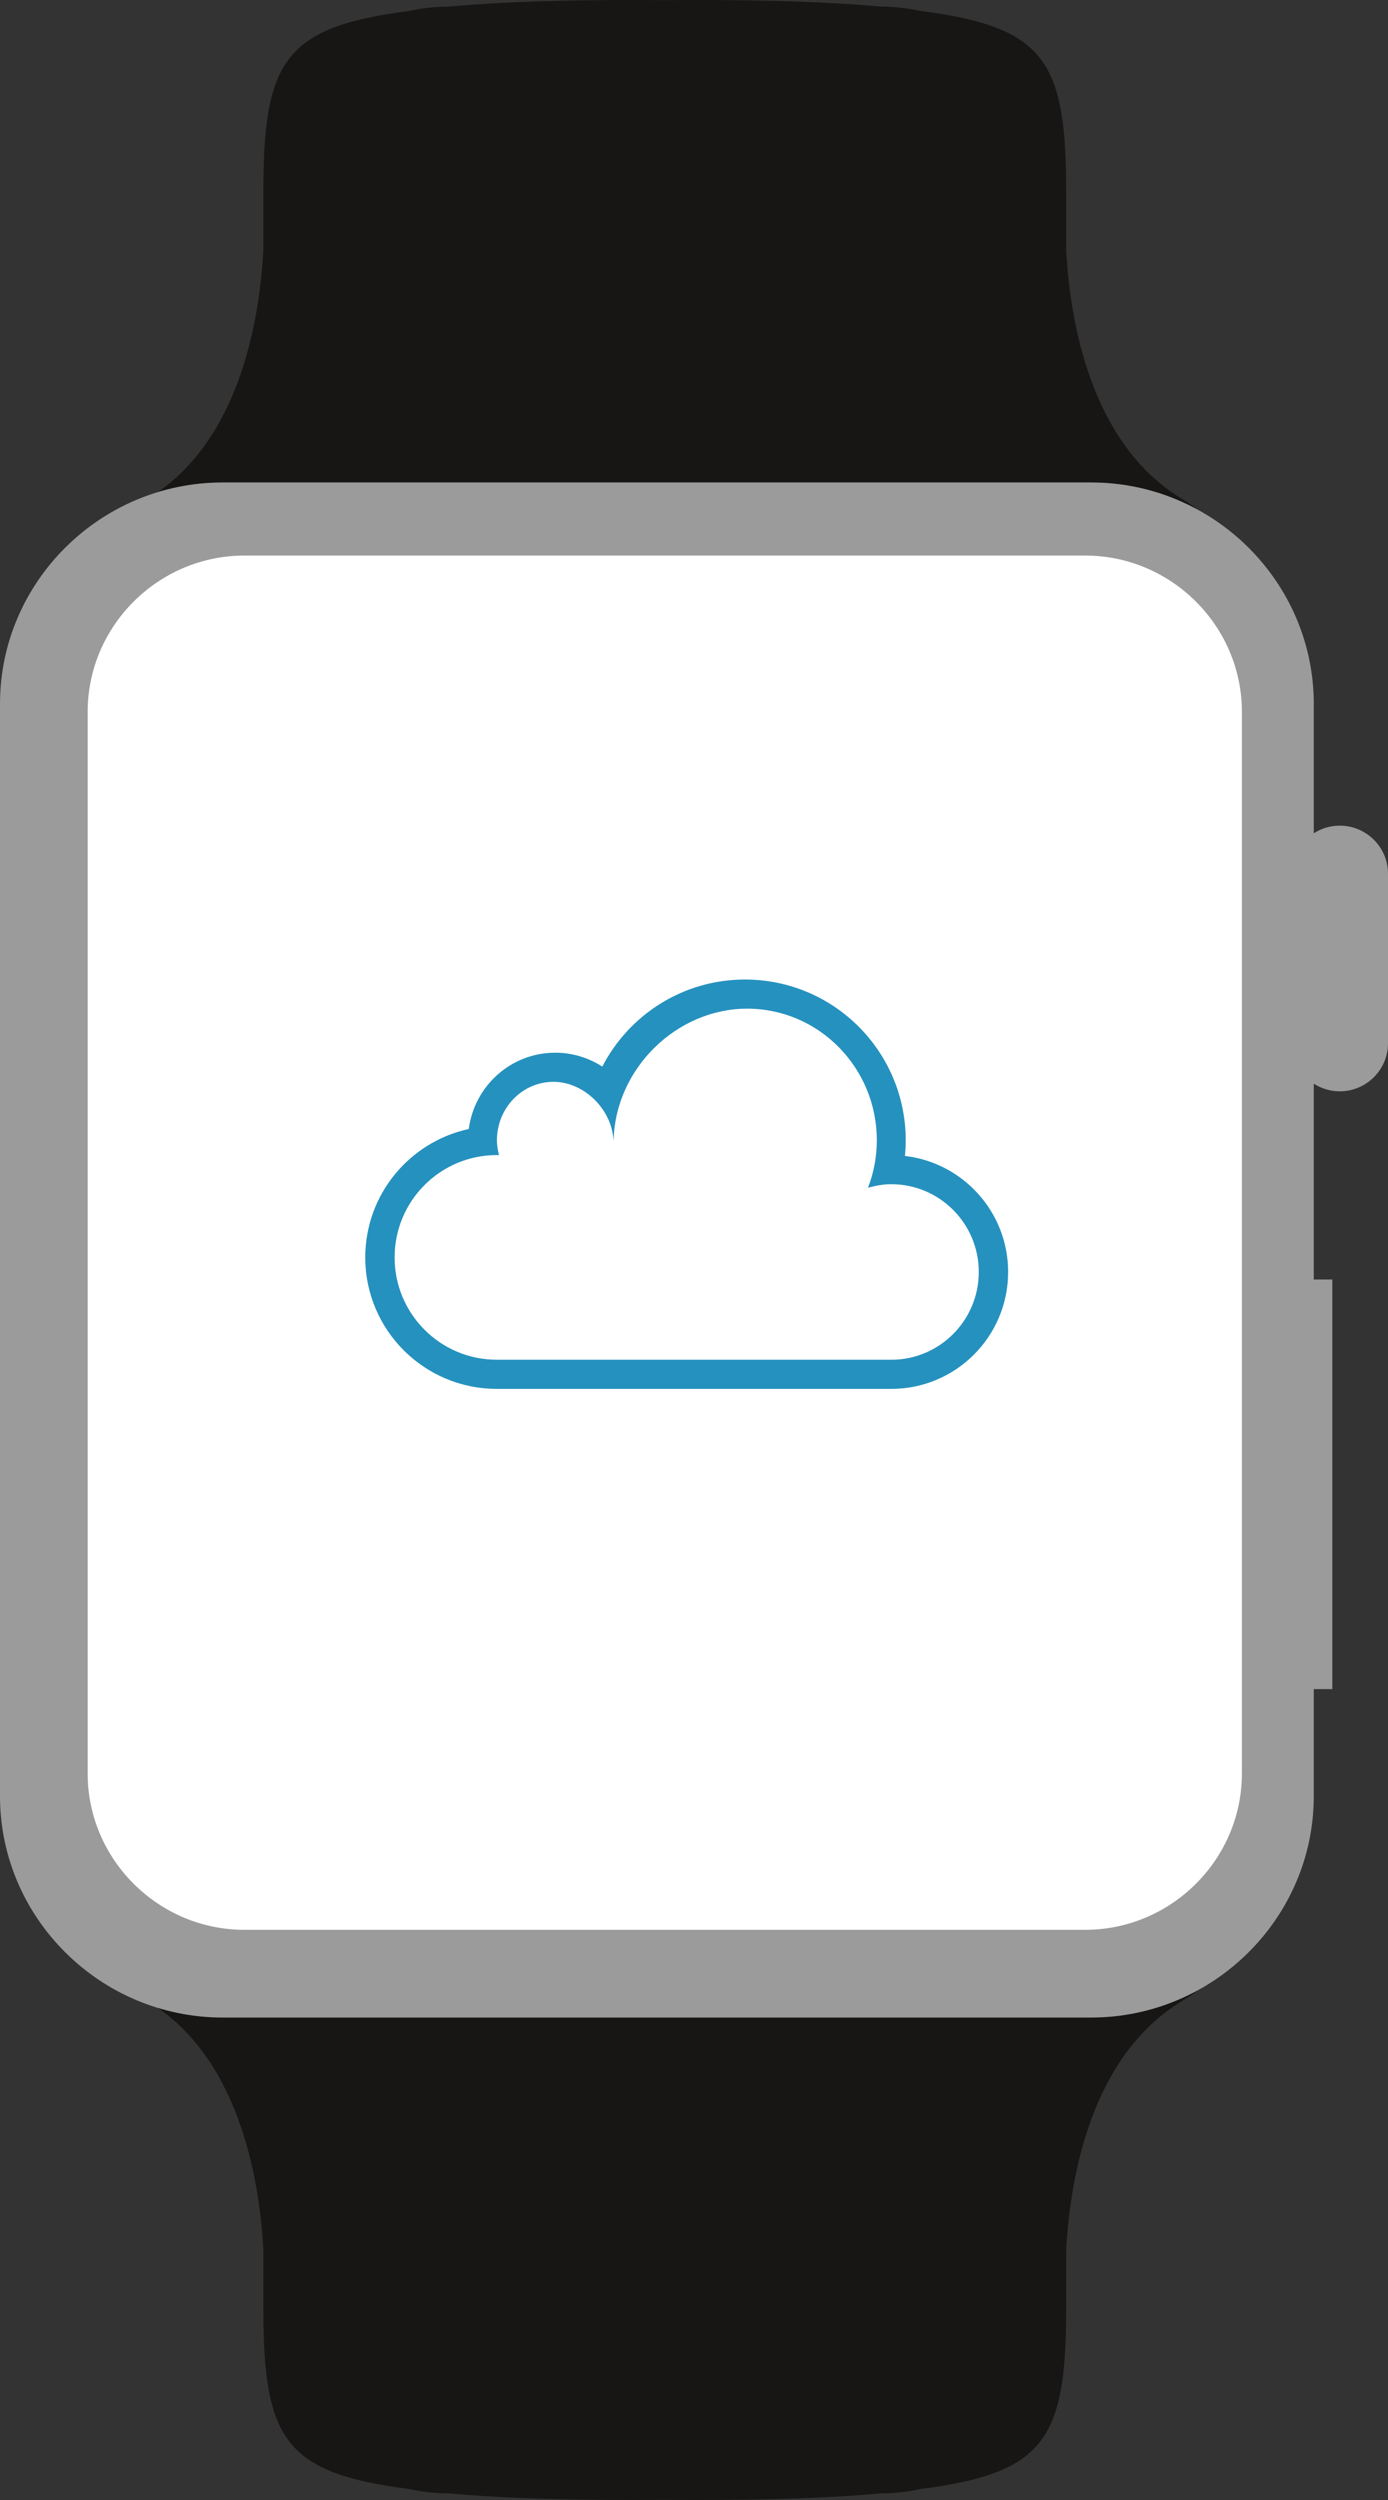 <svg xmlns="http://www.w3.org/2000/svg" width="95" height="171" viewBox="0 0 95 171">
  <rect x="0" y="0" width="95" height="171" fill="#333333" stroke="none"/>
  <g fill="none" fill-rule="evenodd">
    <path fill="#171615" d="M80.86 34.099C74.687 30.347 73.253 22.112 72.974 17.143L72.974 13.1C72.974 4.115 71.494 1.843 62.97.745 62.094.554 61.186.45 60.254.45 55.981.054 50.541-.032 45.5.009 40.459-.032 35.019.054 30.746.45 29.814.45 28.906.554 28.03.745 19.506 1.843 18.026 4.115 18.026 13.1L18.026 17.143C17.747 22.112 16.313 30.347 10.14 34.099.982 39.665 23.75 37.641 30.746 37.641L60.254 37.641C67.25 37.641 90.018 39.665 80.86 34.099M80.86 136.901C74.687 140.653 73.253 148.888 72.974 153.857L72.974 157.9C72.974 166.885 71.494 169.157 62.97 170.255 62.094 170.446 61.186 170.55 60.254 170.55 55.981 170.946 50.541 171.032 45.5 170.991 40.459 171.032 35.019 170.946 30.746 170.55 29.814 170.55 28.906 170.446 28.03 170.255 19.506 169.157 18.026 166.885 18.026 157.9L18.026 153.857C17.747 148.888 16.313 140.653 10.14 136.901.982 131.335 23.75 133.359 30.746 133.359L60.254 133.359C67.25 133.359 90.018 131.335 80.86 136.901"/>
    <path fill="#9B9B9B" d="M91.698,56.474 C91.044,56.474 90.434,56.667 89.92,56.997 L89.92,48.144 C89.92,39.815 83.061,33 74.679,33 L15.241,33 C6.858,33 0,39.815 0,48.144 L0,122.856 C0,131.185 6.858,138 15.241,138 L74.679,138 C83.061,138 89.92,131.185 89.92,122.856 L89.92,115.536 L91.19,115.536 L91.19,87.519 L89.92,87.519 L89.92,74.123 C90.434,74.453 91.044,74.647 91.698,74.647 C93.514,74.647 95,73.17 95,71.365 L95,59.755 C95,57.95 93.514,56.474 91.698,56.474"/>
    <path fill="#FFFFFF" stroke="#9B9B9B" stroke-width="4" d="M16.73,134 C9.729,134 4,128.288 4,121.306 L4,48.694 C4,41.712 9.729,36 16.73,36 L74.27,36 C81.271,36 87,41.712 87,48.694 L87,121.306 C87,128.288 81.271,134 74.27,134 L16.73,134 Z"/>
    <path fill="#2591BF" d="M61.002,93.007 C60.997,93.007 60.992,93.005 60.986,93.005 L60.986,93.007 L33.986,93.007 L33.986,93.006 C30.132,92.997 27.009,89.867 27.009,86.007 C27.009,82.141 30.14,79.007 34.002,79.007 C34.054,79.007 34.104,79.014 34.155,79.015 C34.071,78.687 34.012,78.349 34.012,77.993 C34.012,75.786 35.744,73.997 37.88,73.997 C39.944,73.997 41.857,75.841 41.985,77.957 L42.001,77.957 C42.13,73.085 46.314,68.993 51.139,68.993 C56.04,68.993 60.013,73.026 60.013,77.998 C60.013,79.144 59.794,80.235 59.41,81.242 C59.92,81.101 60.447,81 61.002,81 C64.31,81 66.991,83.688 66.991,87.003 C66.991,90.319 64.31,93.007 61.002,93.007 M61.938,79.067 C61.971,78.715 61.991,78.359 61.991,77.998 C61.991,71.924 57.066,67 50.991,67 C46.736,67 43.053,69.42 41.224,72.953 C40.292,72.36 39.193,72.004 38.007,72.004 C34.961,72.004 32.472,74.282 32.084,77.224 C28.034,78.104 25,81.699 25,86.008 C25,90.969 29.023,94.991 33.986,94.999 L33.986,95 L60.986,95 L60.986,94.999 C60.992,94.999 60.997,95 61.002,95 C65.419,95 69,91.42 69,87.004 C69,82.904 65.913,79.53 61.938,79.067"/>
  </g>
</svg>

